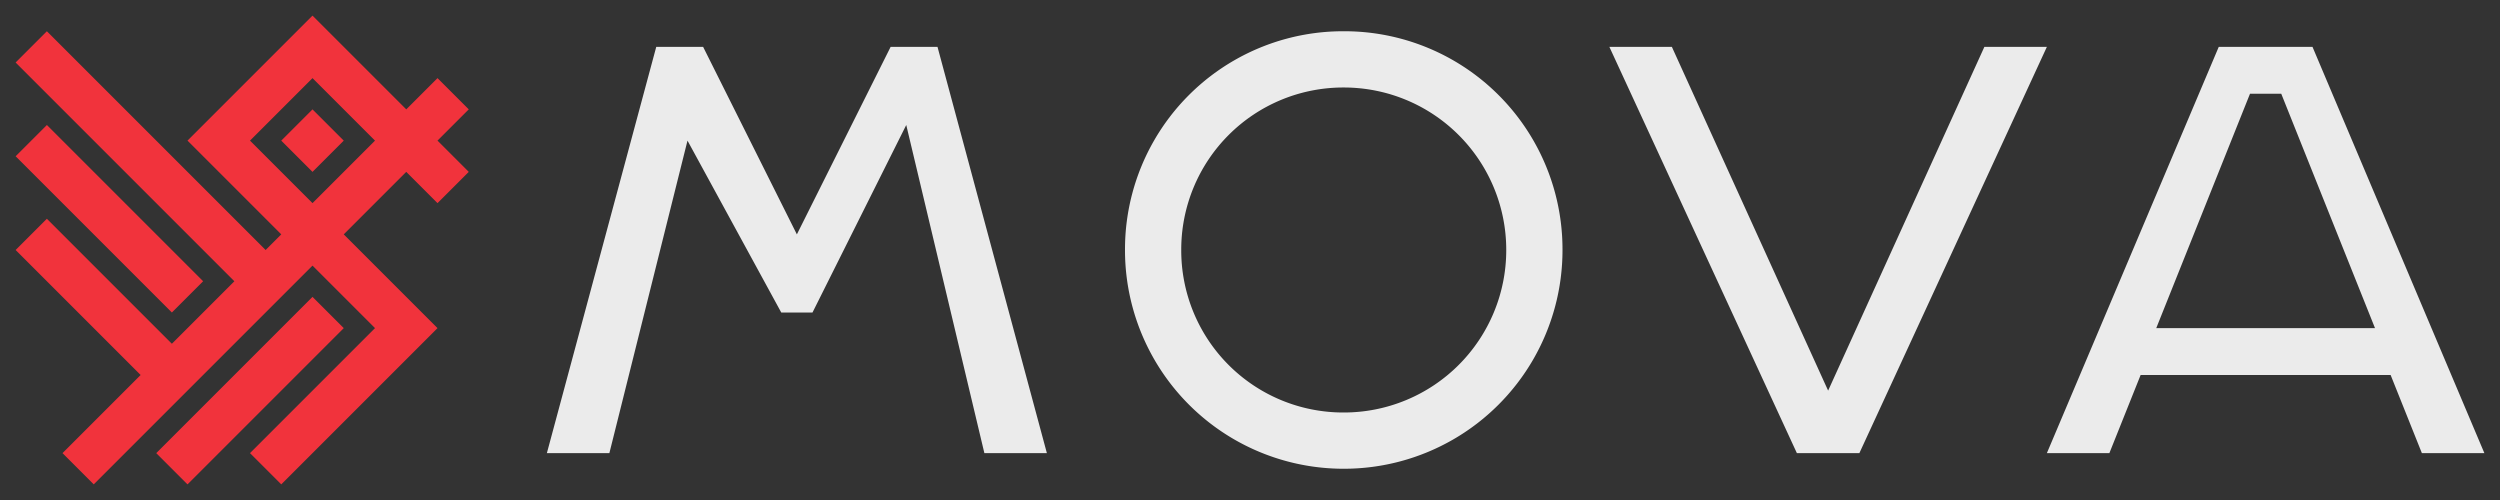 <svg xmlns="http://www.w3.org/2000/svg" viewBox="0 0 80 16">
  <rect x="0" y="0" width="80" height="16" fill="#333333" stroke="none"/>
  <path fill="#EBEBEB" d="M37.8 8a5.184 5.184 0 005.2 5.2A5.196 5.196 0 0048.2 8 5.196 5.196 0 0043 2.8 5.184 5.184 0 0037.8 8zM43 1a6.978 6.978 0 017 7 6.995 6.995 0 01-7 7 6.995 6.995 0 01-7-7 6.978 6.978 0 017-7zm10.5.5l5 11 5-11h2l-6 13h-2l-6-13h2zm15.5 9h7L73 3h-1l-3 7.5zm7.5 1.5h-8l-1 2.5h-2l5.5-13h3l5.5 13h-2l-1-2.5zM21 1.5h1.5l3 6 3-6H30l3.5 13h-2L29 4l-3 6h-1l-3-5.5-2.5 10h-2l3.5-13z"/>
  <path fill="#F1333C" d="M.5 2l1-1 7 7 .5-.5-3-3 4-4 3 3 1-1 1 1-1 1 1 1-1 1-1-1-2 2 3 3-5 5-1-1 4-4-2-2-7 7-1-1L4.5 12l-4-4 1-1 4 4 2-2-7-7zm9.5.5l-2 2 2 2 2-2-2-2zm-1 2l1-1 1 1-1 1-1-1zM1.5 4l5 5-1 1-5-5 1-1zM10 9.5l1 1-5 5-1-1 5-5z"/>
</svg>
